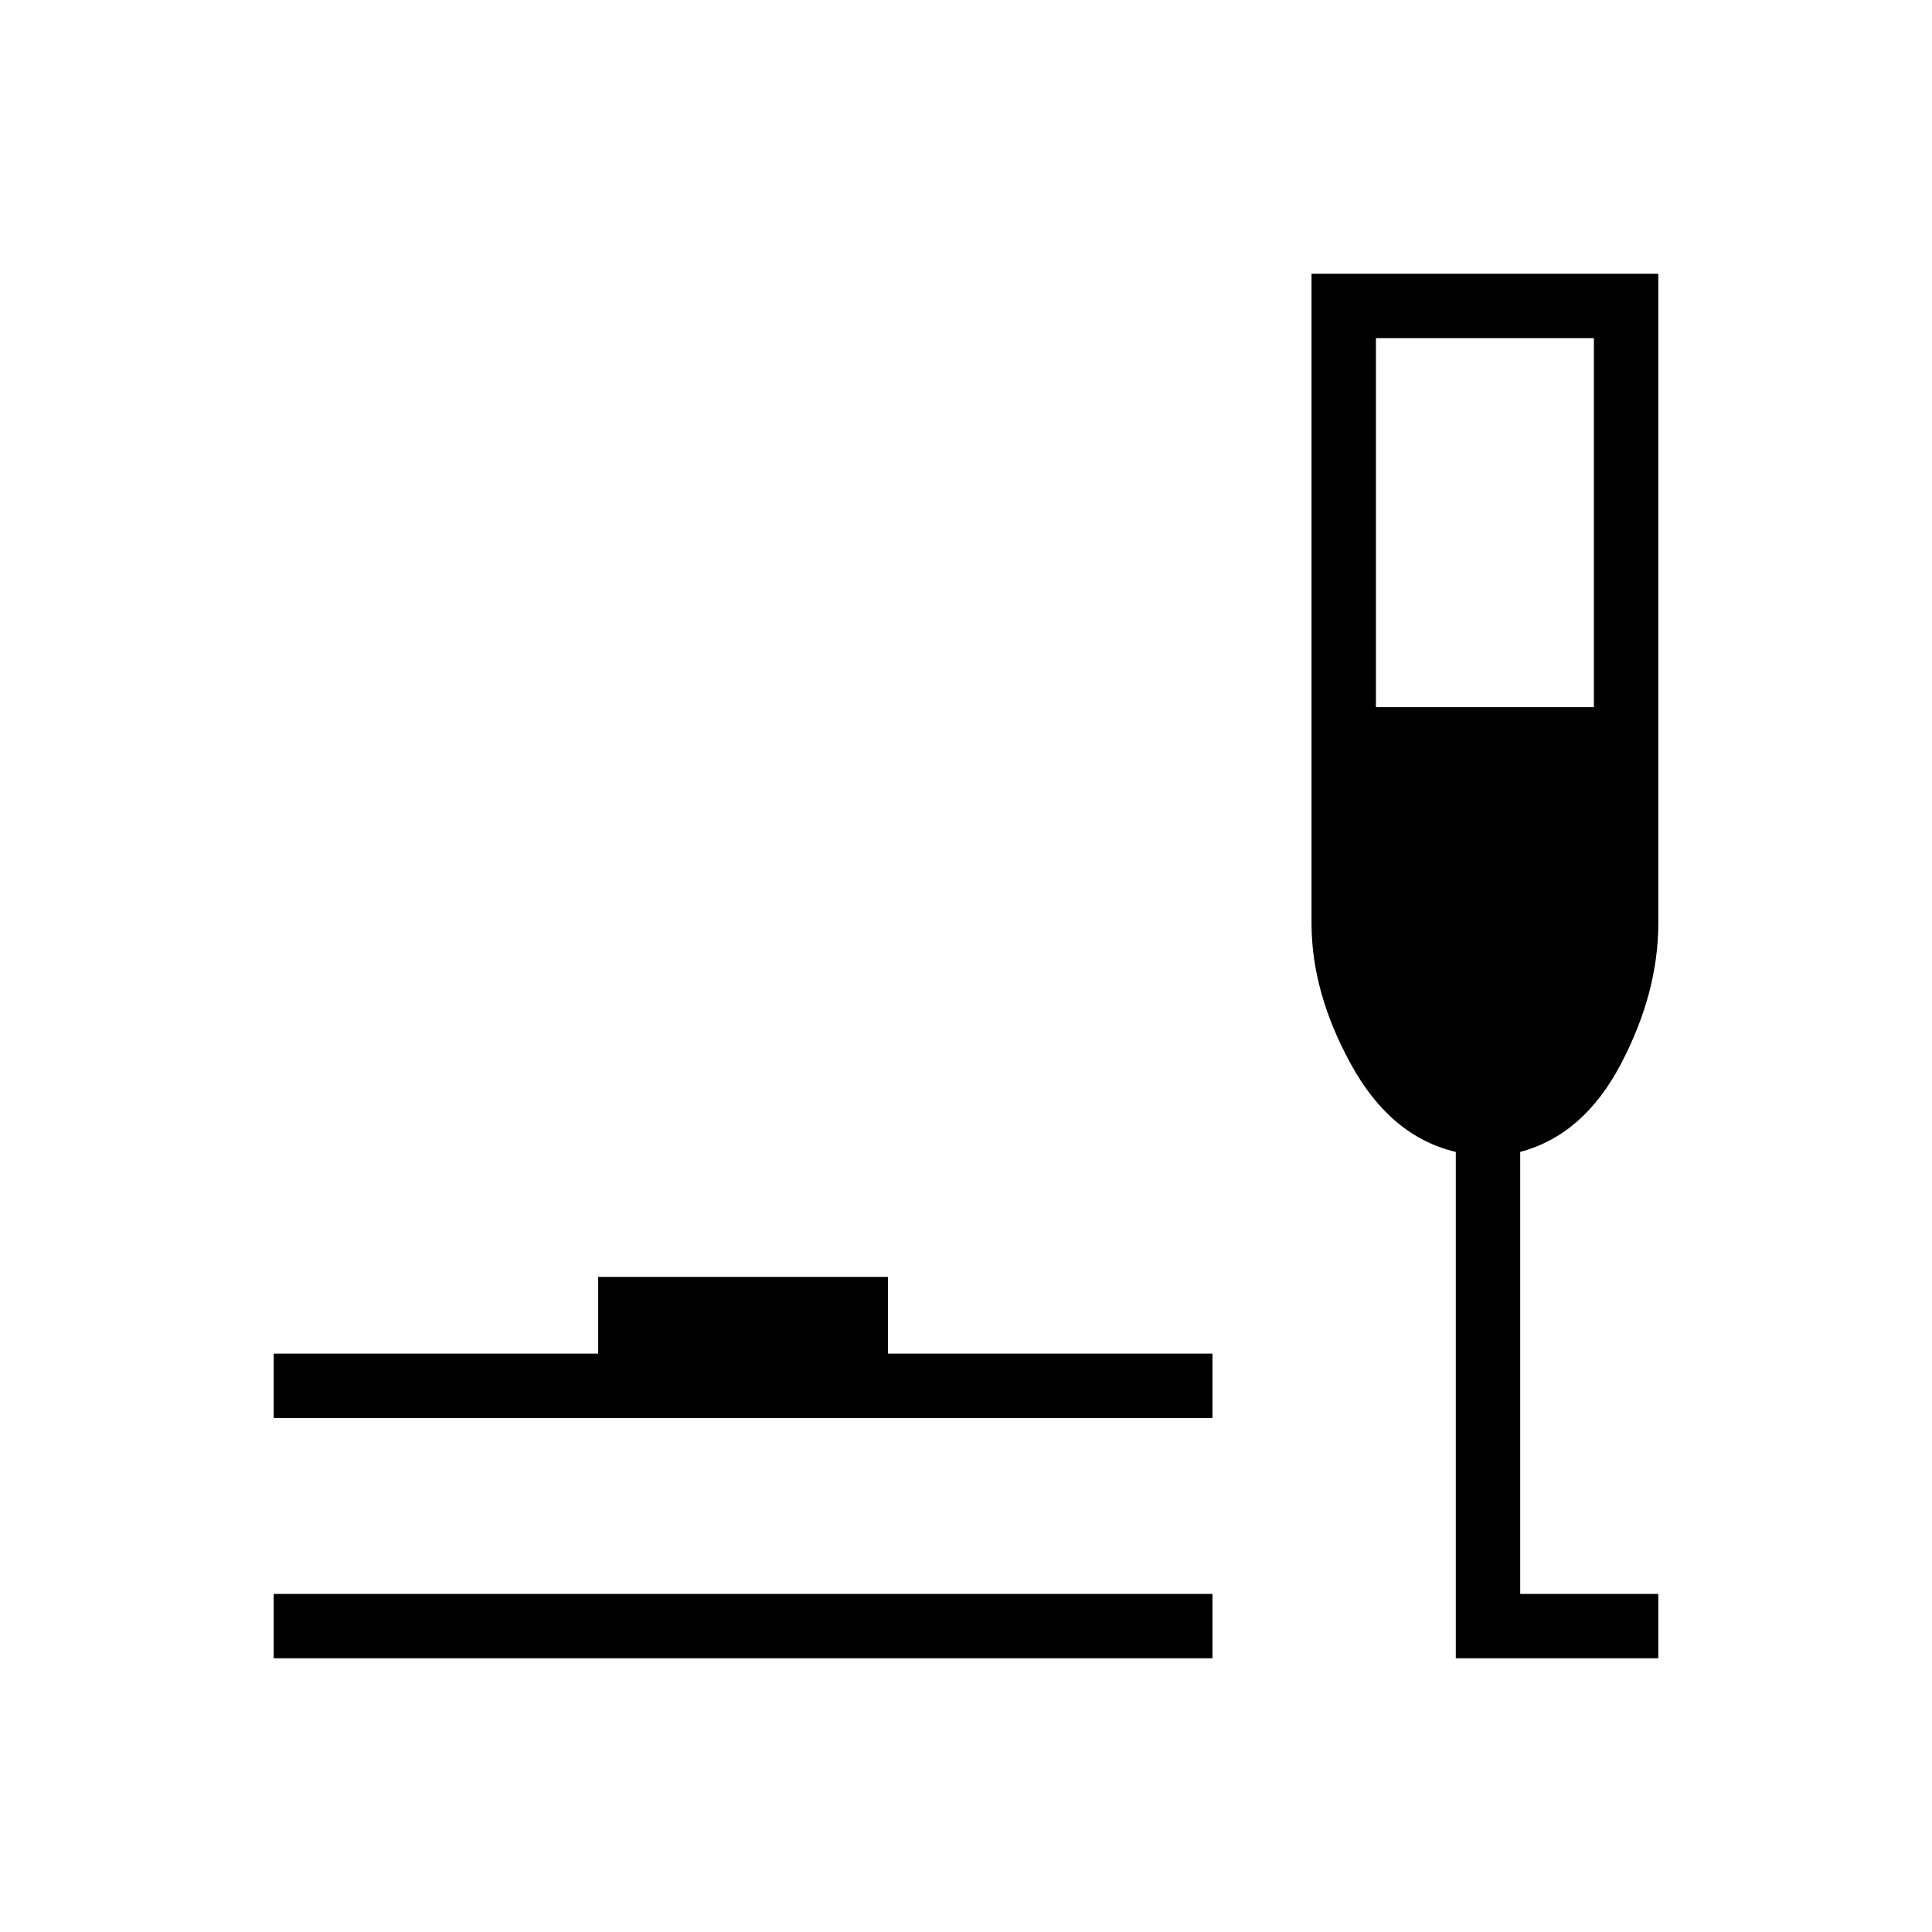 <svg xmlns="http://www.w3.org/2000/svg" height="20" viewBox="0 -960 960 960" width="20"><path d="M136-136v-32h466.46v32H136Zm0-119.38v-32h161.23v-38.16h144v38.16h161.23v32H136ZM723.38-136v-251.62q-32.3-7.61-52-43.38-19.69-35.77-19.69-70.23V-824H824v322.77q0 34.46-18.54 69.85-18.54 35.38-50.08 43.76V-168H824v32H723.38Zm-39.69-472.62H792V-792H683.69v183.38Z"/></svg>